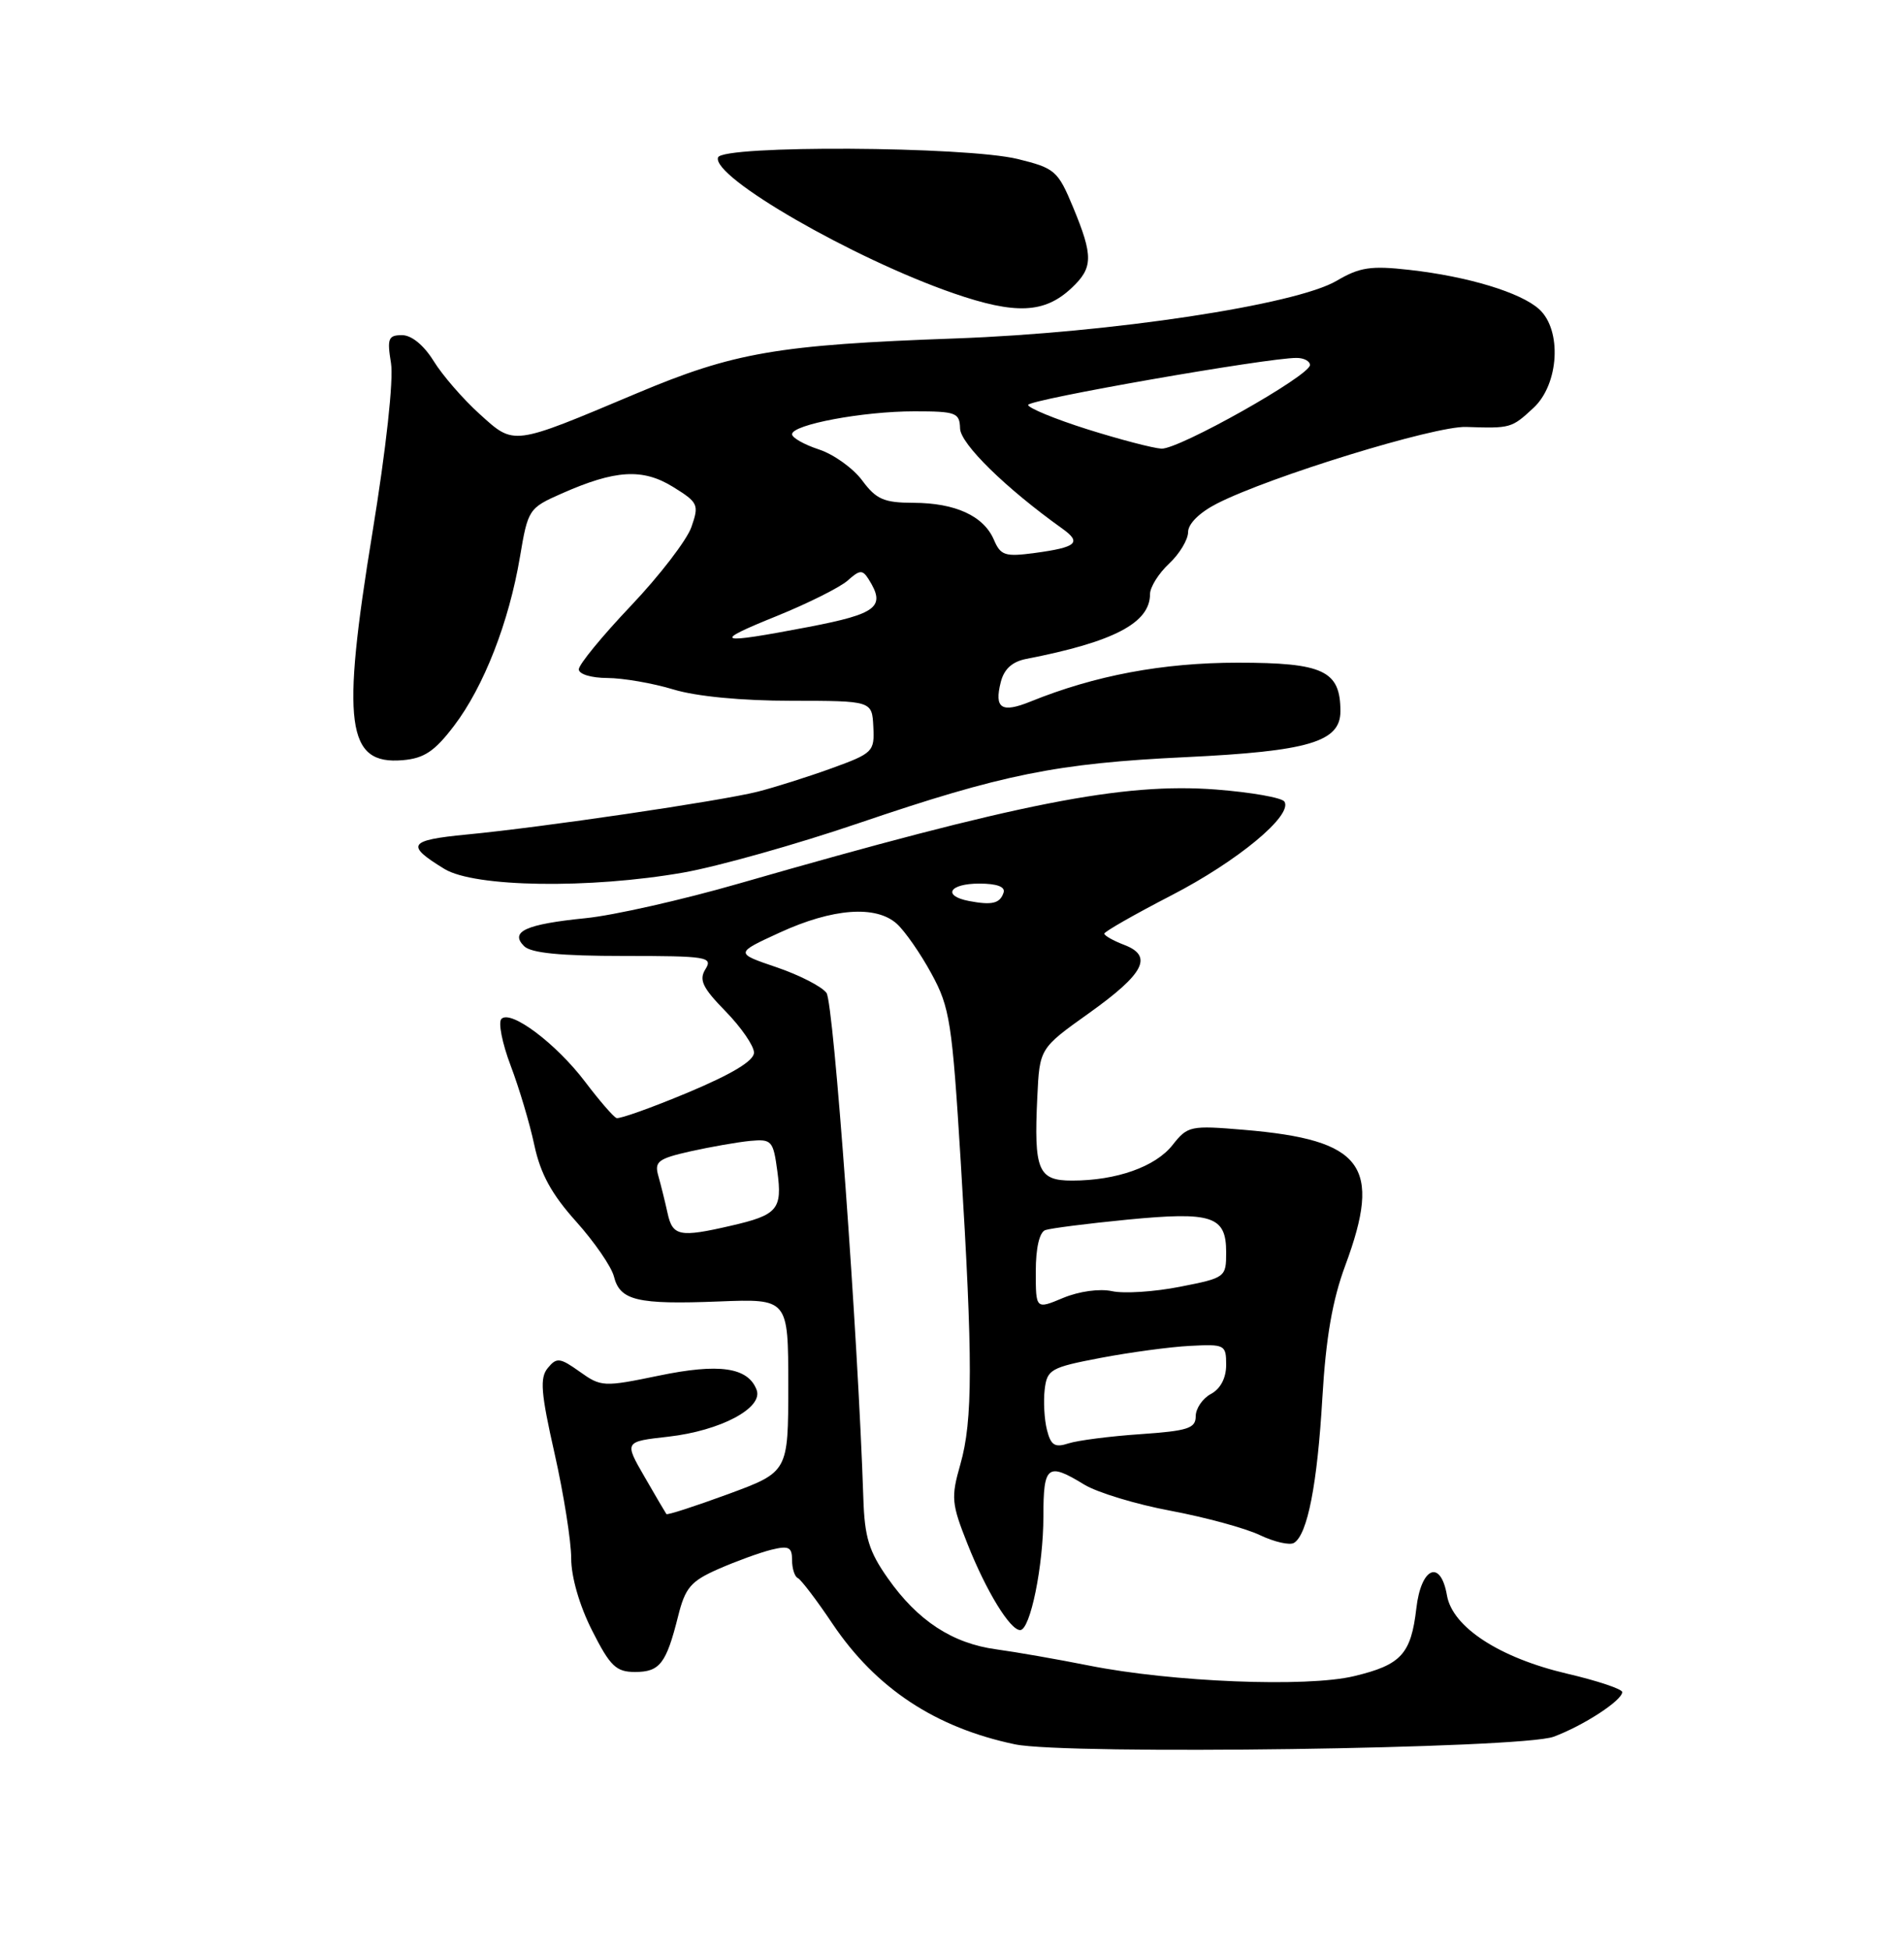<?xml version="1.0" encoding="UTF-8" standalone="no"?>
<!DOCTYPE svg PUBLIC "-//W3C//DTD SVG 1.1//EN" "http://www.w3.org/Graphics/SVG/1.1/DTD/svg11.dtd" >
<svg xmlns="http://www.w3.org/2000/svg" xmlns:xlink="http://www.w3.org/1999/xlink" version="1.1" viewBox="0 0 250 256">
 <g >
 <path fill="currentColor"
d=" M 204.00 228.00 C 207.95 226.53 213.00 223.23 213.00 222.14 C 213.00 221.74 209.74 220.65 205.75 219.72 C 196.89 217.64 190.71 213.62 189.99 209.45 C 189.16 204.65 186.59 205.73 185.97 211.14 C 185.27 217.16 183.98 218.57 177.78 220.05 C 171.58 221.54 153.89 220.83 143.00 218.66 C 138.88 217.84 133.40 216.88 130.82 216.53 C 125.04 215.75 120.49 212.77 116.57 207.19 C 114.10 203.69 113.52 201.80 113.36 196.71 C 112.65 175.27 109.47 131.65 108.52 130.35 C 107.90 129.51 104.95 128.00 101.95 126.98 C 96.50 125.13 96.50 125.13 102.38 122.43 C 109.35 119.23 115.03 118.81 117.77 121.29 C 118.83 122.26 120.88 125.20 122.31 127.84 C 124.72 132.25 125.02 134.21 126.15 152.56 C 127.75 178.59 127.74 186.49 126.10 192.23 C 124.85 196.60 124.93 197.40 127.05 202.73 C 129.50 208.90 132.62 214.00 133.95 214.00 C 135.28 214.00 137.00 205.56 137.00 199.06 C 137.00 192.36 137.54 191.95 142.38 194.91 C 144.10 195.95 149.20 197.50 153.72 198.34 C 158.24 199.19 163.51 200.62 165.42 201.53 C 167.33 202.44 169.36 202.90 169.91 202.55 C 171.68 201.46 172.97 194.85 173.63 183.50 C 174.09 175.65 174.95 170.67 176.64 166.13 C 181.50 153.02 179.00 149.65 163.38 148.33 C 156.29 147.73 155.94 147.81 153.96 150.32 C 151.72 153.17 146.60 154.99 140.77 154.99 C 136.30 155.00 135.74 153.65 136.20 144.03 C 136.50 137.63 136.50 137.63 143.00 133.00 C 150.28 127.80 151.46 125.50 147.57 124.03 C 146.16 123.49 145.00 122.83 145.00 122.57 C 145.00 122.31 148.96 120.05 153.80 117.55 C 162.53 113.04 169.76 107.04 168.65 105.24 C 168.33 104.72 164.28 104.01 159.65 103.65 C 147.47 102.72 133.79 105.41 97.00 116.00 C 89.58 118.14 80.53 120.18 76.90 120.54 C 69.04 121.33 66.90 122.30 68.81 124.21 C 69.72 125.12 73.60 125.50 81.91 125.50 C 92.83 125.50 93.63 125.63 92.63 127.23 C 91.75 128.64 92.23 129.66 95.27 132.77 C 97.32 134.87 99.00 137.31 99.00 138.19 C 99.00 139.27 96.12 141.00 90.33 143.43 C 85.57 145.42 81.34 146.93 80.95 146.78 C 80.55 146.63 78.69 144.48 76.82 142.01 C 73.02 137.00 67.07 132.53 65.84 133.76 C 65.39 134.21 65.94 136.96 67.04 139.87 C 68.15 142.79 69.56 147.50 70.16 150.34 C 70.97 154.12 72.44 156.80 75.65 160.37 C 78.05 163.05 80.29 166.30 80.61 167.58 C 81.40 170.74 83.66 171.28 94.38 170.86 C 103.50 170.50 103.50 170.50 103.50 181.87 C 103.50 193.24 103.50 193.24 95.61 196.15 C 91.27 197.74 87.62 198.93 87.50 198.77 C 87.39 198.62 86.09 196.42 84.63 193.88 C 81.96 189.26 81.96 189.26 87.76 188.61 C 94.62 187.83 100.26 184.83 99.34 182.45 C 98.21 179.50 94.43 178.95 86.50 180.60 C 79.25 182.10 78.92 182.08 76.12 180.08 C 73.52 178.23 73.09 178.18 71.93 179.59 C 70.86 180.88 71.01 182.83 72.82 190.83 C 74.02 196.16 75.00 202.35 75.00 204.58 C 75.00 207.03 76.09 210.80 77.75 214.07 C 80.12 218.76 80.90 219.50 83.39 219.50 C 86.63 219.50 87.48 218.40 89.04 212.17 C 89.97 208.44 90.70 207.58 94.31 205.99 C 96.61 204.98 99.74 203.84 101.25 203.46 C 103.57 202.89 104.00 203.10 104.00 204.81 C 104.00 205.92 104.34 206.98 104.75 207.17 C 105.16 207.35 107.23 210.06 109.33 213.20 C 115.03 221.66 122.83 226.81 133.27 229.00 C 140.04 230.41 199.80 229.58 204.00 228.00 Z  M 89.74 114.55 C 94.27 113.75 104.62 110.84 112.74 108.07 C 131.65 101.64 138.72 100.21 155.68 99.40 C 171.83 98.63 176.00 97.39 176.00 93.38 C 176.00 88.05 173.78 87.00 162.53 87.00 C 152.68 87.00 143.77 88.67 135.29 92.11 C 131.50 93.64 130.53 93.01 131.40 89.56 C 131.83 87.84 132.90 86.86 134.77 86.50 C 146.25 84.27 151.00 81.78 151.00 78.00 C 151.00 77.09 152.12 75.29 153.50 74.00 C 154.88 72.71 156.00 70.84 156.00 69.85 C 156.00 68.76 157.52 67.27 159.79 66.11 C 166.72 62.57 188.37 55.91 192.50 56.05 C 198.36 56.25 198.47 56.22 201.35 53.55 C 204.71 50.44 205.11 43.32 202.09 40.59 C 199.68 38.40 192.73 36.29 185.05 35.43 C 180.01 34.86 178.53 35.08 175.51 36.86 C 170.16 40.02 145.92 43.69 125.50 44.43 C 102.08 45.27 96.37 46.26 83.60 51.64 C 67.14 58.57 67.57 58.51 62.97 54.35 C 60.81 52.40 58.10 49.28 56.94 47.40 C 55.65 45.32 54.04 44.00 52.79 44.00 C 50.98 44.00 50.81 44.44 51.34 47.68 C 51.69 49.87 50.70 58.90 48.90 69.93 C 44.78 95.09 45.50 100.43 52.87 99.80 C 55.69 99.56 57.07 98.64 59.62 95.28 C 63.52 90.16 66.83 81.68 68.27 73.12 C 69.32 66.87 69.43 66.70 73.73 64.80 C 80.80 61.67 84.38 61.46 88.37 63.92 C 91.68 65.97 91.81 66.25 90.78 69.20 C 90.18 70.91 86.61 75.56 82.85 79.52 C 79.08 83.49 76.00 87.24 76.00 87.87 C 76.00 88.51 77.63 89.00 79.75 89.01 C 81.81 89.02 85.71 89.69 88.41 90.51 C 91.42 91.43 97.41 92.00 103.91 92.00 C 114.50 92.01 114.50 92.01 114.67 95.41 C 114.84 98.68 114.63 98.89 109.17 100.87 C 106.05 102.00 101.70 103.37 99.50 103.93 C 94.64 105.16 71.23 108.61 61.27 109.56 C 53.61 110.30 53.20 110.93 58.36 114.08 C 62.31 116.49 77.42 116.71 89.74 114.55 Z  M 140.70 37.81 C 143.54 35.15 143.56 33.63 140.90 27.21 C 138.91 22.42 138.52 22.08 133.65 20.88 C 126.78 19.20 94.84 19.03 94.28 20.67 C 93.42 23.22 112.01 33.94 125.19 38.50 C 133.35 41.32 137.15 41.15 140.70 37.81 Z  M 137.47 187.73 C 137.12 186.36 136.99 183.97 137.17 182.42 C 137.48 179.79 137.95 179.52 144.50 178.27 C 148.35 177.54 153.64 176.82 156.25 176.69 C 160.82 176.45 161.00 176.54 161.00 179.18 C 161.00 180.91 160.25 182.33 159.00 183.00 C 157.90 183.59 157.00 184.91 157.00 185.93 C 157.00 187.52 155.97 187.85 149.75 188.28 C 145.76 188.55 141.51 189.10 140.30 189.49 C 138.50 190.08 137.98 189.75 137.47 187.73 Z  M 136.00 166.92 C 136.00 163.84 136.48 161.77 137.25 161.49 C 137.94 161.25 142.78 160.63 148.00 160.12 C 159.18 159.04 161.00 159.64 161.00 164.41 C 161.00 167.69 160.90 167.76 154.93 168.93 C 151.59 169.59 147.59 169.85 146.03 169.51 C 144.39 169.15 141.70 169.52 139.60 170.39 C 136.00 171.90 136.00 171.90 136.00 166.92 Z  M 87.65 159.25 C 87.32 157.74 86.77 155.54 86.44 154.37 C 85.90 152.49 86.41 152.11 90.66 151.15 C 93.32 150.56 96.85 149.94 98.50 149.78 C 101.33 149.52 101.53 149.74 102.07 153.78 C 102.74 158.77 102.11 159.51 95.96 160.92 C 89.22 162.48 88.31 162.29 87.65 159.25 Z  M 127.25 118.29 C 123.69 117.61 124.63 116.00 128.58 116.00 C 130.90 116.00 132.03 116.42 131.77 117.19 C 131.30 118.61 130.26 118.86 127.25 118.29 Z  M 102.00 80.87 C 106.12 79.20 110.31 77.10 111.31 76.21 C 112.88 74.80 113.25 74.77 114.05 76.04 C 116.34 79.67 115.20 80.57 106.16 82.31 C 94.02 84.63 93.30 84.38 102.00 80.87 Z  M 130.50 70.86 C 129.15 67.73 125.45 66.03 119.94 66.01 C 116.07 66.00 115.05 65.56 113.22 63.09 C 112.04 61.49 109.48 59.65 107.54 59.01 C 105.59 58.37 104.00 57.47 104.00 57.01 C 104.00 55.74 113.31 54.00 120.05 54.00 C 125.54 54.00 126.00 54.18 126.06 56.25 C 126.11 58.27 132.05 64.09 139.50 69.41 C 142.06 71.24 141.37 71.85 135.92 72.59 C 131.96 73.12 131.39 72.94 130.50 70.86 Z  M 142.75 56.35 C 138.49 55.00 135.00 53.56 135.00 53.16 C 135.00 52.47 166.48 46.96 170.25 46.99 C 171.21 46.99 172.00 47.41 172.00 47.92 C 172.00 49.32 154.78 59.01 152.50 58.90 C 151.40 58.84 147.01 57.69 142.75 56.35 Z "/>
</g>
</svg>
